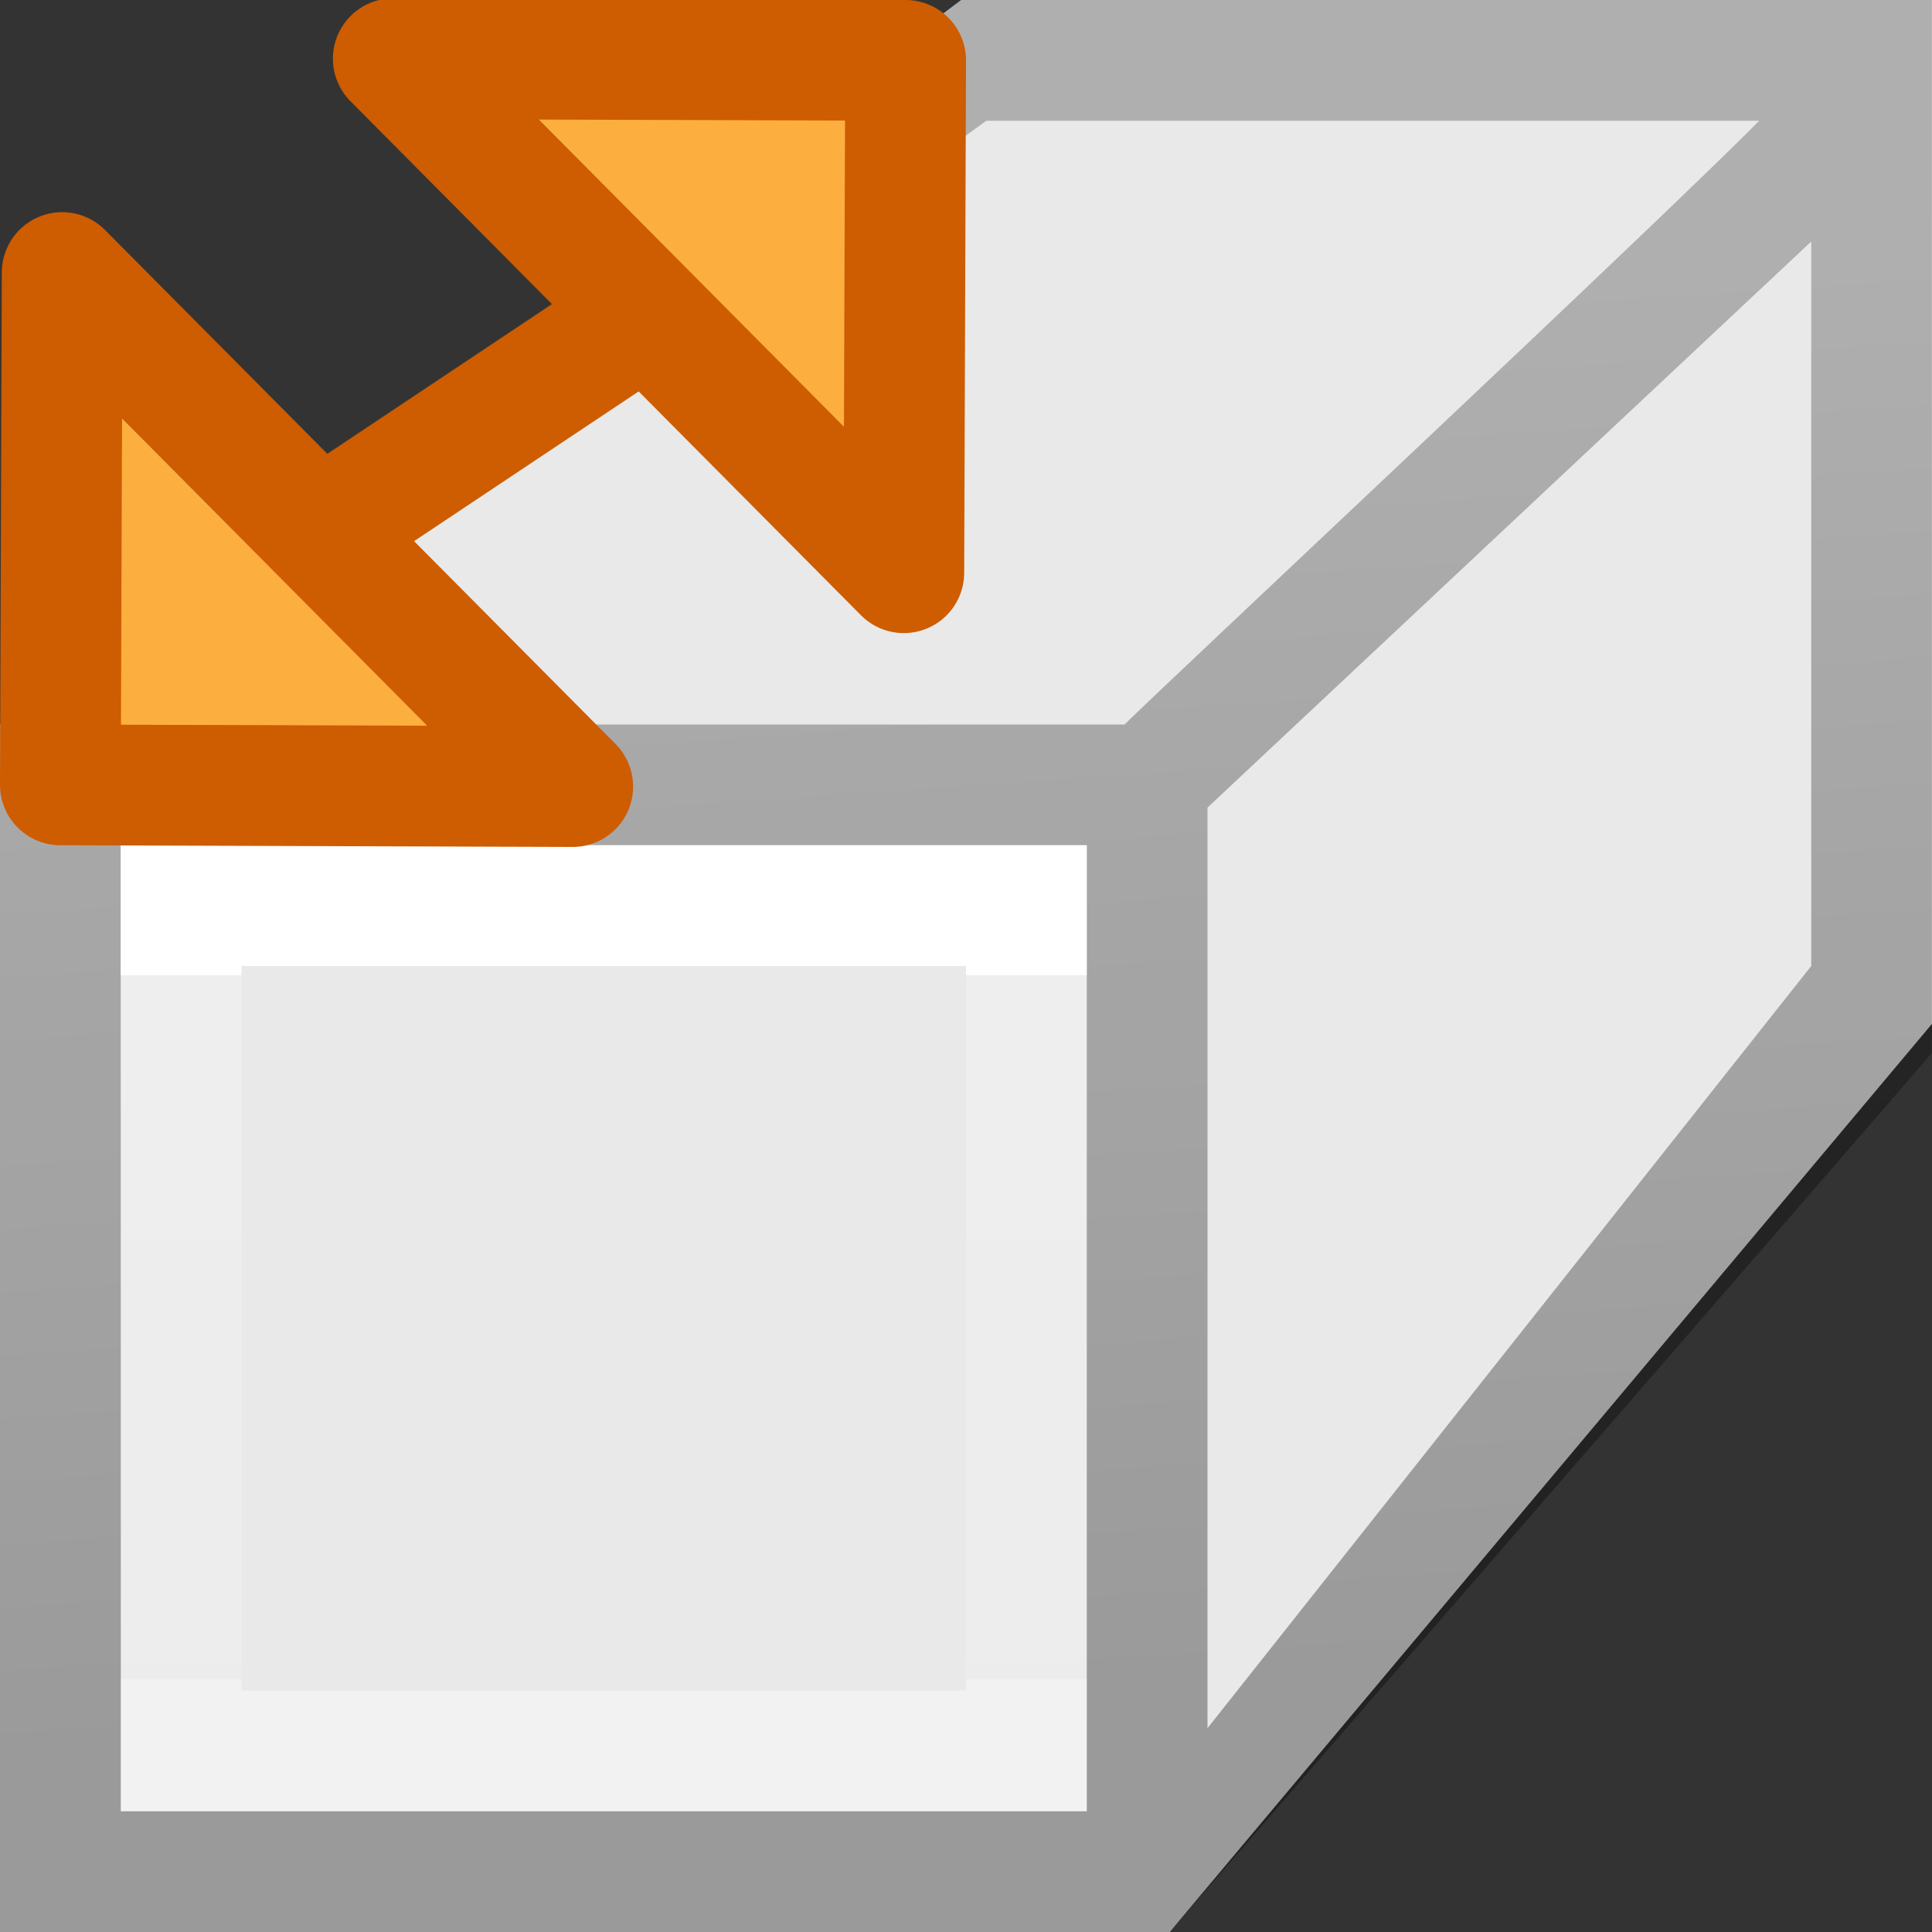 <svg viewBox="0 0 16 16" xmlns="http://www.w3.org/2000/svg" xmlns:xlink="http://www.w3.org/1999/xlink"><rect x="0" y="0" width="16" height="16" fill="#333333" stroke="none"/><linearGradient id="a" gradientTransform="matrix(.254 0 0 .305 18.129 1.315)" gradientUnits="userSpaceOnUse" x1="-8.083" x2="-10.378" y1="41.23" y2=".776"><stop offset="0" stop-opacity=".34"/><stop offset="1" stop-opacity=".247"/></linearGradient><linearGradient id="b" gradientTransform="matrix(.243 0 0 .351 1.162 1.568)" gradientUnits="userSpaceOnUse" x1="7.394" x2="7.394" y1="18.542" y2="35.155"><stop offset="0" stop-color="#fff"/><stop offset="0" stop-color="#fff" stop-opacity=".235"/><stop offset="1" stop-color="#fff" stop-opacity=".157"/><stop offset="1" stop-color="#fff" stop-opacity=".392"/></linearGradient><path d="m7.96 0-7.96 6v10h9.687l6.313-7.521 0-8.479z" fill="#e9e9e9"/><path d="m7.96 0-7.96 6v1 8.312.688h.687 8.312.687s6.323-7.283 6.313-7.281v-.719l0-8h-7zm.208 1h6.401c-.833.844-4.915 4.661-5.256 5h-4.312-1-1-1.696zm6.832 1-0 6-5 6.312-0-1.312v-1-1-4-.312zm-14 5h2.0 1 5v5 1 2h-7.312-.687v-.688z" fill="url(#a)"/><path d="m1 7v8h8v-8zm1 1h6v6h-6z" fill="url(#b)"/><g stroke="#ce5c00"><path d="m7.5.5-.015 4.243-4.228-4.257z" fill="#fcaf3e" stroke-linecap="round" stroke-linejoin="round"/><path d="m.5 6.5.015-4.243 4.228 4.257z" fill="#fcaf3e" stroke-linecap="round" stroke-linejoin="round"/><path d="m2.5 4.5 3-2" fill="none"/></g></svg>